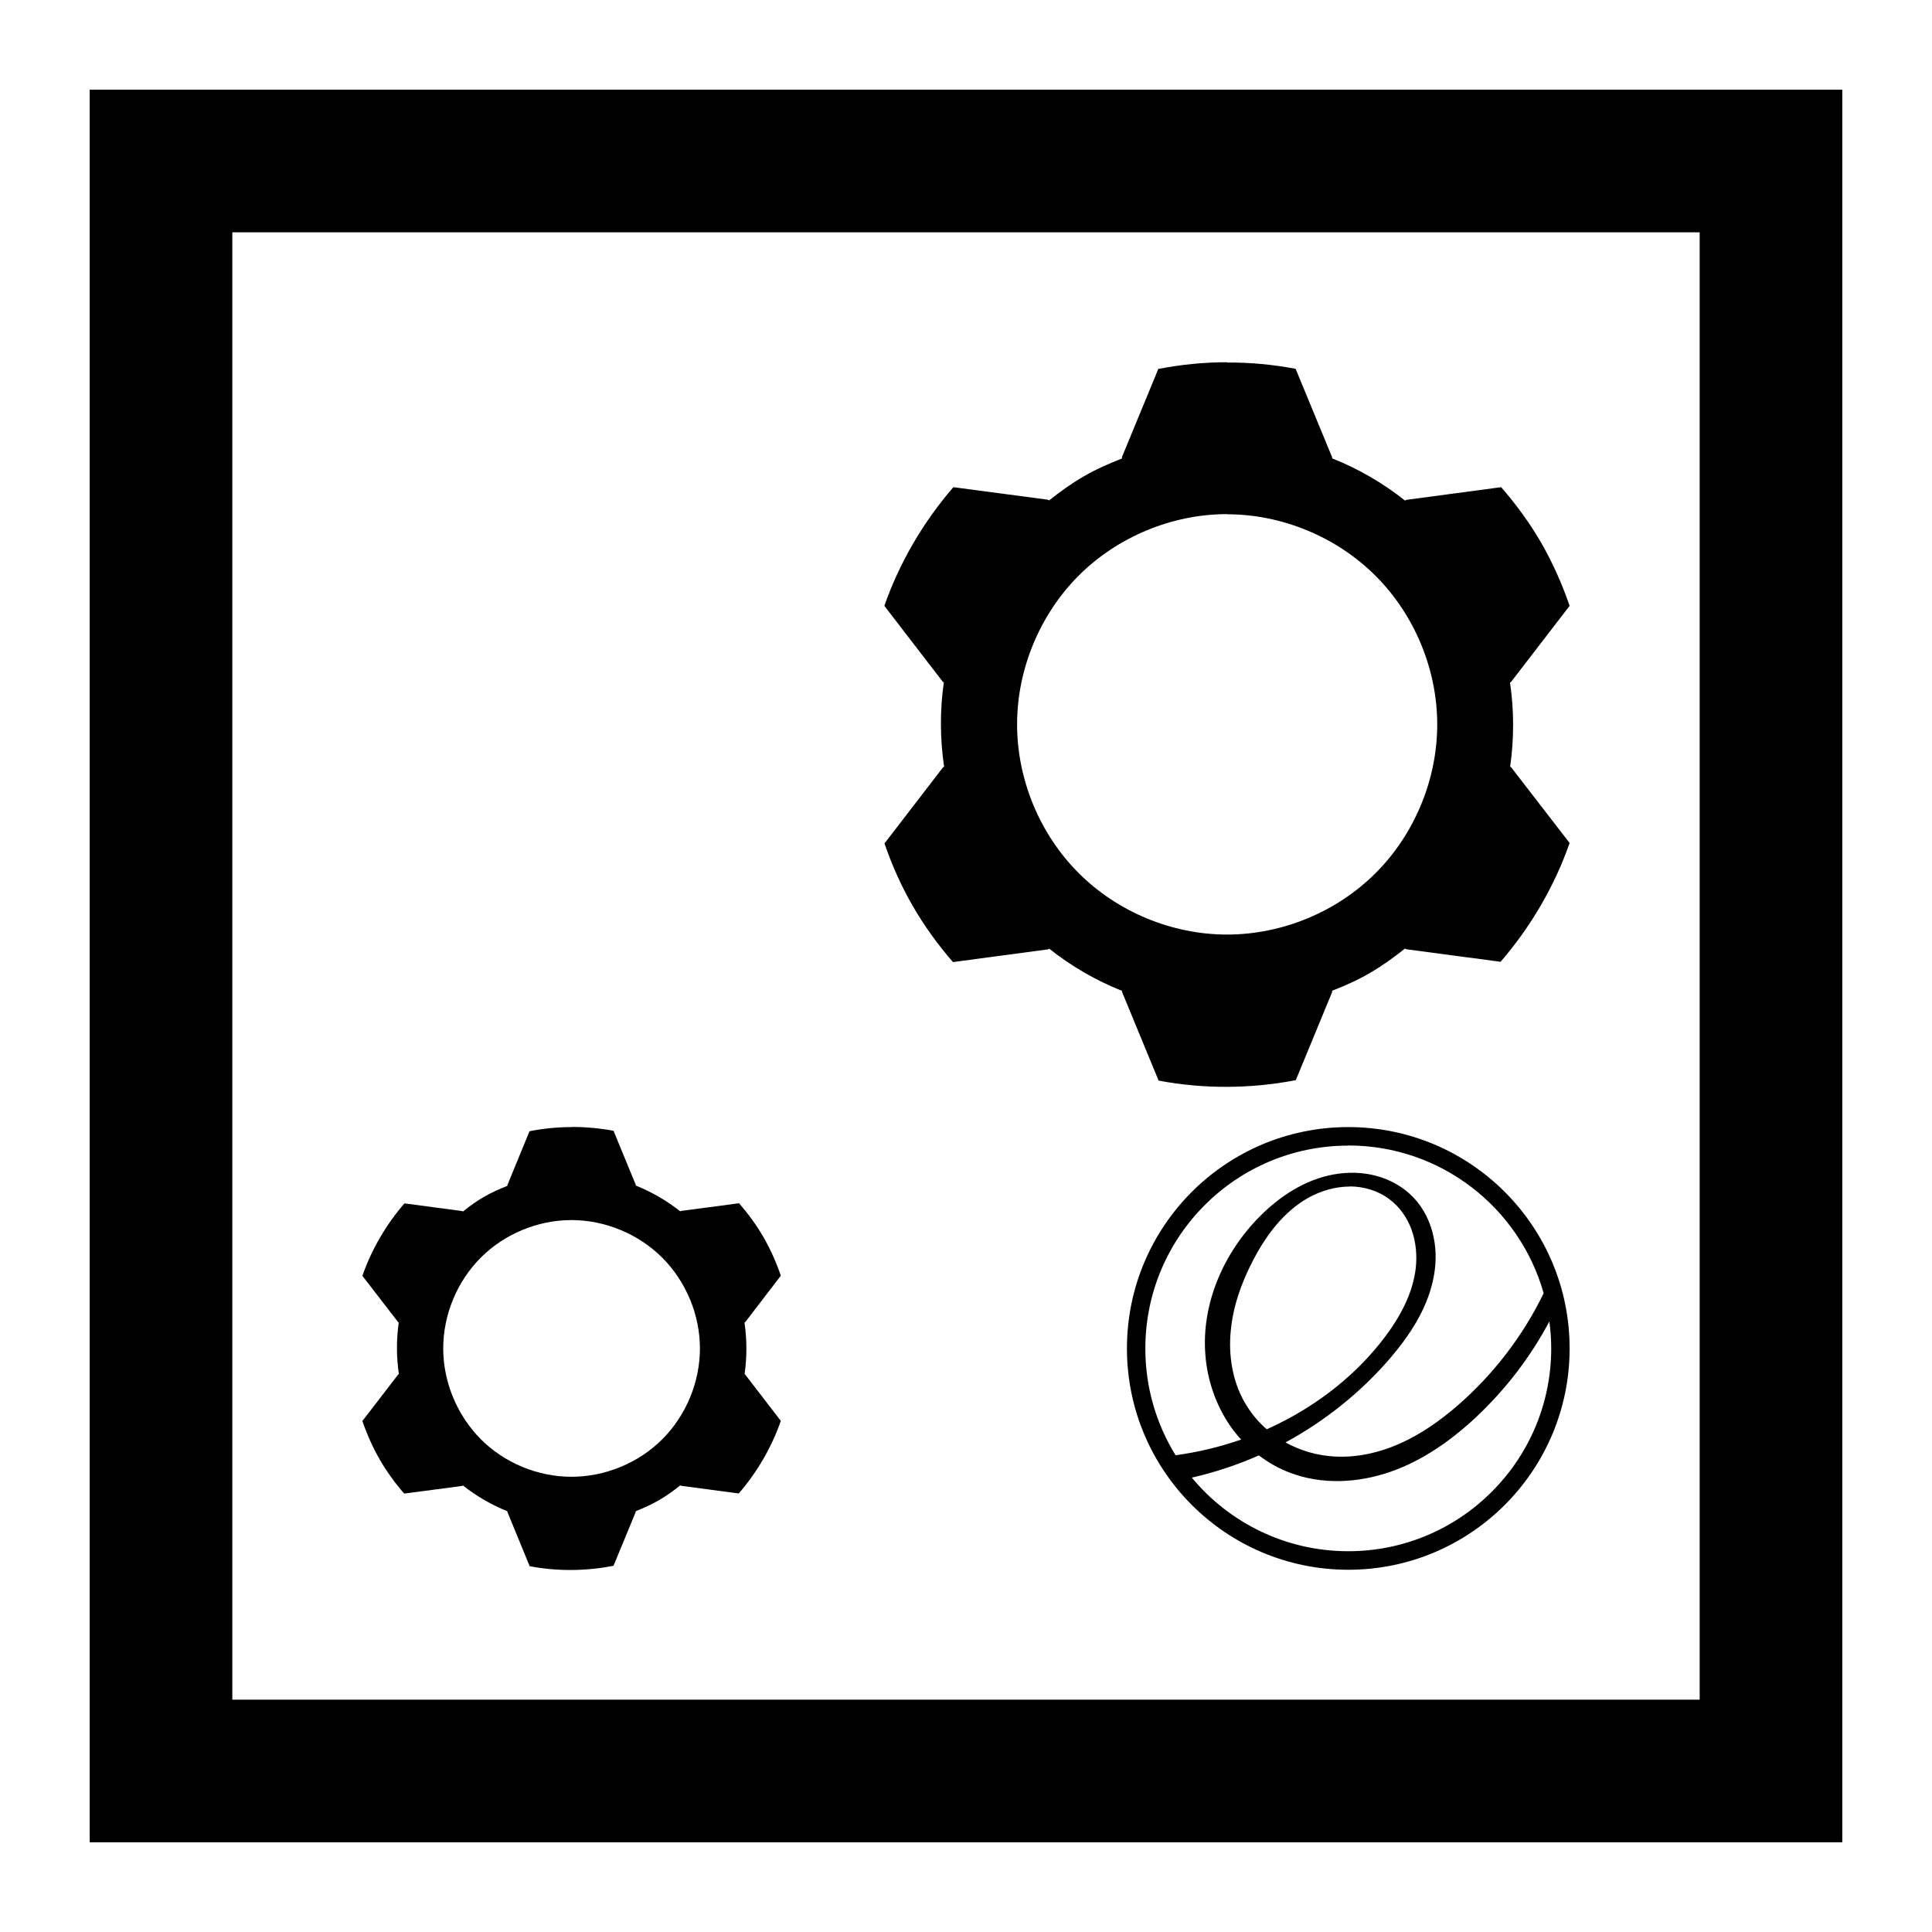 <?xml version="1.0" encoding="UTF-8" standalone="no"?>
<!-- Created with Inkscape (http://www.inkscape.org/) -->

<svg
   xmlns:dc="http://purl.org/dc/elements/1.1/"
   xmlns:cc="http://creativecommons.org/ns#"
   xmlns:rdf="http://www.w3.org/1999/02/22-rdf-syntax-ns#"
   xmlns:svg="http://www.w3.org/2000/svg"
   xmlns="http://www.w3.org/2000/svg"
   xmlns:sodipodi="http://sodipodi.sourceforge.net/DTD/sodipodi-0.dtd"
   xmlns:inkscape="http://www.inkscape.org/namespaces/inkscape"
   width="48"
   height="48"
   id="svg2"
   version="1.1"
   inkscape:version="0.48.5 r10040"
   viewBox="0 0 13.547 13.547"
   sodipodi:docname="eStudio.svg">
  <defs
     id="defs4" />
  <sodipodi:namedview
     id="base"
     pagecolor="#ffffff"
     bordercolor="#666666"
     borderopacity="1.0"
     inkscape:pageopacity="0.0"
     inkscape:pageshadow="2"
     inkscape:zoom="8.1002711"
     inkscape:cx="2.0257636"
     inkscape:cy="22.995042"
     inkscape:document-units="px"
     inkscape:current-layer="layer1"
     showgrid="false"
     units="px"
     inkscape:showpageshadow="false"
     borderlayer="true"
     inkscape:window-width="1920"
     inkscape:window-height="1007"
     inkscape:window-x="0"
     inkscape:window-y="31"
     inkscape:window-maximized="1">
    <sodipodi:guide
       position="9,39"
       orientation="30,0"
       id="guide3274" />
    <sodipodi:guide
       position="9,9"
       orientation="0,30"
       id="guide3276" />
    <sodipodi:guide
       position="39,9"
       orientation="-30,0"
       id="guide3278" />
    <sodipodi:guide
       position="39,39"
       orientation="0,-30"
       id="guide3280" />
    <sodipodi:guide
       position="4,44"
       orientation="40,0"
       id="guide3370" />
    <sodipodi:guide
       position="4,4"
       orientation="0,40"
       id="guide3372" />
    <sodipodi:guide
       position="44,4"
       orientation="-40,0"
       id="guide3374" />
    <sodipodi:guide
       position="44,44"
       orientation="0,-40"
       id="guide3376" />
  </sodipodi:namedview>
  <g
     inkscape:label="Capa 1"
     inkscape:groupmode="layer"
     id="layer1"
     transform="translate(0,-283.453)">
    <rect
       ry="0"
       y="284.582"
       x="1.129"
       height="11.289"
       width="11.289"
       id="rect3282"
       style="fill:none;fill-opacity:1;fill-rule:evenodd;stroke:#000000;stroke-opacity:1" />
    <path
       inkscape:connector-curvature="0"
       id="path4151"
       d="m 4.007,291.356 c -0.099,0 -0.197,0.01 -0.294,0.029 l -0.155,0.377 0,0.006 c -0.056,0.022 -0.112,0.047 -0.164,0.077 -0.052,0.03 -0.101,0.065 -0.148,0.103 l -0.005,-0.003 -0.405,-0.054 c -0.129,0.149 -0.23,0.322 -0.295,0.508 l 0.251,0.325 0.004,0.003 c -0.017,0.119 -0.017,0.241 9.876e-4,0.361 l -0.005,0.003 -0.251,0.326 c 0.032,0.093 0.072,0.183 0.121,0.269 0.049,0.085 0.107,0.165 0.172,0.24 l 0.407,-0.054 0.005,-0.003 c 0.095,0.075 0.2,0.136 0.312,0.181 l 0,0.005 0.156,0.38 c 0.194,0.037 0.394,0.035 0.588,-0.003 l 0.156,-0.378 0,-0.005 c 0.056,-0.022 0.111,-0.047 0.163,-0.077 0.052,-0.03 0.102,-0.066 0.149,-0.104 l 0.005,0.003 0.405,0.054 c 0.129,-0.149 0.23,-0.322 0.295,-0.509 l -0.25,-0.325 -0.004,-0.003 c 0.017,-0.119 0.017,-0.241 -8.184e-4,-0.361 l 0.005,-0.003 0.25,-0.326 c -0.032,-0.093 -0.072,-0.183 -0.121,-0.269 -0.049,-0.085 -0.108,-0.165 -0.172,-0.239 l -0.407,0.054 -0.005,0.003 c -0.095,-0.075 -0.2,-0.136 -0.312,-0.181 l -1.638e-4,-0.005 -0.156,-0.379 c -0.097,-0.018 -0.195,-0.027 -0.294,-0.027 z m -1.64e-4,0.652 c 0.236,0 0.47,0.097 0.637,0.264 0.167,0.167 0.264,0.401 0.264,0.636 0,0.236 -0.097,0.47 -0.264,0.637 -0.167,0.167 -0.401,0.263 -0.637,0.263 -0.236,0 -0.47,-0.097 -0.636,-0.264 -0.166,-0.167 -0.263,-0.401 -0.263,-0.636 0,-0.236 0.097,-0.47 0.263,-0.636 0.166,-0.167 0.401,-0.264 0.636,-0.264 z"
       style="fill:#000000;fill-opacity:1;fill-rule:evenodd;stroke:none" />
    <path
       style="fill:#000000;fill-opacity:1;fill-rule:evenodd;stroke:none"
       d="m 8.604,285.993 c -0.161,0 -0.323,0.016 -0.482,0.047 l -0.255,0.618 0,0.01 c -0.092,0.036 -0.183,0.076 -0.269,0.126 -0.085,0.049 -0.165,0.107 -0.242,0.168 l -0.008,-0.005 -0.663,-0.088 c -0.211,0.244 -0.377,0.527 -0.484,0.832 l 0.41,0.533 0.007,0.004 c -0.028,0.196 -0.027,0.395 0.002,0.591 l -0.008,0.005 -0.41,0.533 c 0.052,0.152 0.118,0.3 0.199,0.44 0.081,0.14 0.176,0.271 0.281,0.392 l 0.667,-0.089 0.008,-0.005 c 0.155,0.123 0.327,0.223 0.511,0.296 l 0,0.008 0.256,0.621 c 0.317,0.06 0.645,0.058 0.962,-0.003 l 0.255,-0.618 0,-0.009 c 0.092,-0.036 0.182,-0.076 0.267,-0.126 0.086,-0.05 0.166,-0.108 0.244,-0.17 l 0.008,0.005 0.662,0.088 c 0.211,-0.245 0.377,-0.527 0.484,-0.833 l -0.41,-0.531 -0.007,-0.004 c 0.028,-0.195 0.028,-0.395 -0.001,-0.59 l 0.008,-0.005 0.41,-0.533 c -0.052,-0.152 -0.118,-0.3 -0.198,-0.44 -0.081,-0.14 -0.176,-0.27 -0.282,-0.392 l -0.666,0.089 -0.008,0.005 c -0.155,-0.123 -0.327,-0.223 -0.511,-0.296 l -2.684e-4,-0.008 -0.256,-0.62 c -0.159,-0.03 -0.32,-0.045 -0.481,-0.044 z m -2.686e-4,1.066 c 0.386,0 0.769,0.159 1.042,0.432 0.273,0.273 0.432,0.656 0.432,1.042 0,0.386 -0.159,0.769 -0.432,1.042 -0.273,0.273 -0.656,0.431 -1.042,0.431 -0.386,0 -0.769,-0.159 -1.041,-0.432 -0.273,-0.273 -0.431,-0.656 -0.431,-1.042 0,-0.386 0.159,-0.769 0.431,-1.042 0.273,-0.273 0.656,-0.432 1.041,-0.432 z"
       id="path4112"
       inkscape:connector-curvature="0" />
    <path
       d="m 9.454,291.356 c -0.857,0 -1.552,0.695 -1.552,1.552 0,0.857 0.695,1.552 1.552,1.552 0.857,0 1.552,-0.695 1.552,-1.552 0,-0.857 -0.695,-1.552 -1.552,-1.552 z m 0,0.129 c 0.652,0 1.201,0.438 1.37,1.036 -0.145,0.299 -0.352,0.569 -0.603,0.787 -0.121,0.105 -0.253,0.198 -0.398,0.264 -0.146,0.066 -0.306,0.103 -0.466,0.094 -0.12,-0.007 -0.238,-0.04 -0.343,-0.099 0.278,-0.151 0.529,-0.352 0.735,-0.592 0.135,-0.158 0.253,-0.338 0.298,-0.54 0.023,-0.101 0.027,-0.207 0.005,-0.309 -0.021,-0.102 -0.068,-0.199 -0.139,-0.274 -0.069,-0.074 -0.161,-0.126 -0.259,-0.153 -0.098,-0.027 -0.202,-0.029 -0.302,-0.011 -0.2,0.036 -0.378,0.152 -0.521,0.297 -0.252,0.254 -0.408,0.612 -0.379,0.969 0.014,0.178 0.074,0.353 0.176,0.5 0.023,0.033 0.048,0.064 0.075,0.093 -0.149,0.052 -0.304,0.089 -0.46,0.11 -0.134,-0.217 -0.212,-0.473 -0.212,-0.748 0,-0.786 0.637,-1.423 1.423,-1.423 z m 0.009,0.287 c 0.1,1.3e-4 0.201,0.03 0.281,0.091 0.072,0.054 0.125,0.132 0.155,0.216 0.03,0.085 0.038,0.177 0.028,0.267 -0.021,0.179 -0.111,0.343 -0.22,0.487 -0.193,0.254 -0.45,0.457 -0.736,0.6 -0.029,0.015 -0.059,0.028 -0.089,0.042 -0.062,-0.054 -0.115,-0.119 -0.156,-0.191 -0.085,-0.15 -0.113,-0.329 -0.096,-0.5 0.016,-0.172 0.075,-0.337 0.155,-0.491 0.092,-0.178 0.217,-0.346 0.392,-0.443 0.088,-0.048 0.187,-0.077 0.287,-0.077 z m 1.401,0.945 c 0.008,0.062 0.013,0.126 0.013,0.19 0,0.786 -0.637,1.423 -1.423,1.423 -0.441,0 -0.836,-0.201 -1.097,-0.516 0.161,-0.037 0.319,-0.089 0.47,-0.156 0.066,0.05 0.139,0.092 0.217,0.121 0.223,0.086 0.477,0.073 0.703,-0.005 0.226,-0.078 0.426,-0.219 0.601,-0.382 0.208,-0.195 0.384,-0.424 0.517,-0.675 z"
       inkscape:connector-curvature="0"
       id="path2993"
       style="fill:#000000;fill-opacity:1;stroke:none" />
  </g>
</svg>
